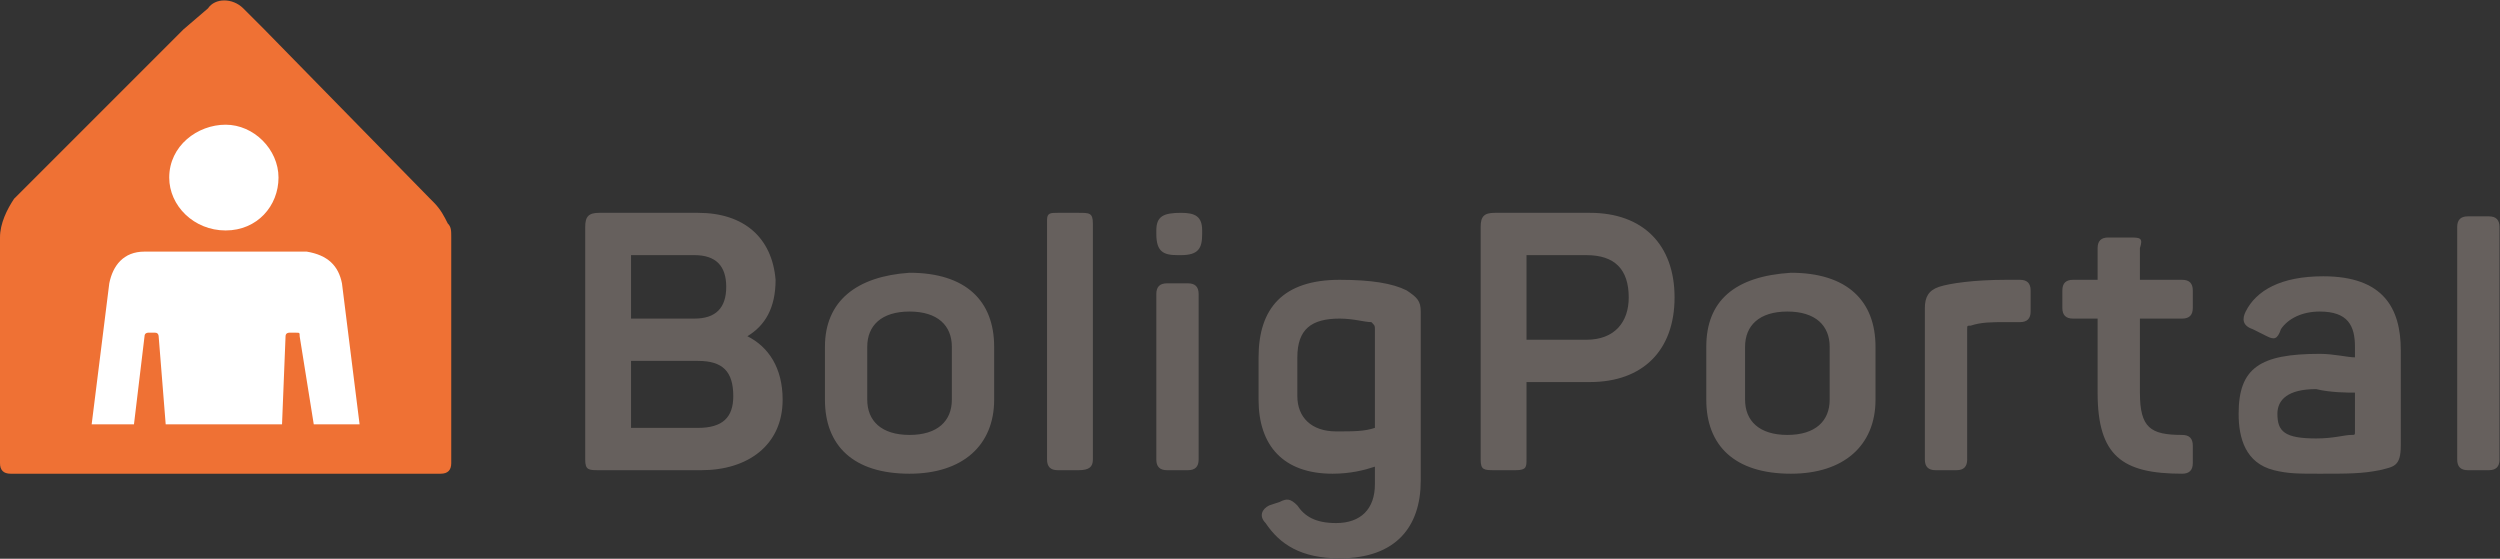 <?xml version="1.0" encoding="UTF-8" standalone="no"?>
<svg viewBox="0 0 2264 506" version="1.1" xmlns="http://www.w3.org/2000/svg" xmlns:xlink="http://www.w3.org/1999/xlink">
    <rect x="0" y="0" width="2264" height="506" fill="#333333" stroke="none"/>
    <!-- Generator: Sketch 3.6.1 (26313) - http://www.bohemiancoding.com/sketch -->
    <title>BoligPortal</title>
    <desc>Created with Sketch.</desc>
    <defs></defs>
    <g id="Page-1" stroke="none" stroke-width="1" fill="none" fill-rule="evenodd">
        <g id="BoligPortal">
            <path d="M405.46,202.318 C402.267,195.933 399.074,189.548 392.689,183.163 C392.689,183.163 392.689,183.163 389.497,179.97 L389.497,179.97 L389.497,179.97 L239.445,26.726 L220.289,7.57 C210.711,-2.008 194.748,-2.008 188.363,7.57 L166.015,26.726 L12.77,179.97 L12.77,179.97 C6.385,189.548 0,202.318 0,215.089 L0,419.415 C0,425.8 3.193,428.993 9.578,428.993 L399.074,428.993 C405.46,428.993 408.652,425.8 408.652,419.415 L408.652,215.089 C408.652,208.703 408.652,205.511 405.46,202.318" id="Shape" fill="#EF7134"></path>
            <path d="M204.326,208.703 C233.059,208.703 252.215,186.355 252.215,160.815 C252.215,135.274 229.867,112.926 204.326,112.926 C178.785,112.926 153.245,132.081 153.245,160.815 C153.245,186.355 175.593,208.703 204.326,208.703" id="Shape" fill="#FFFFFF"></path>
            <path d="M121.319,384.296 L130.896,304.481 C130.896,301.289 134.089,301.289 134.089,301.289 L140.474,301.289 C143.667,301.289 143.667,304.481 143.667,304.481 L150.052,384.296 L255.408,384.296 L258.6,304.481 C258.6,301.289 261.793,301.289 261.793,301.289 L268.178,301.289 C271.371,301.289 271.371,301.289 271.371,304.481 L284.141,384.296 L325.645,384.296 L309.682,256.592 C306.489,240.629 296.911,231.052 277.756,227.859 L277.756,227.859 L130.896,227.859 L130.896,227.859 C111.741,227.859 102.163,240.629 98.97,256.592 L83.007,384.296 L121.319,384.296 L121.319,384.296 Z" id="Shape" fill="#FFFFFF"></path>
            <g id="Group" transform="translate(510.815, 192.74)" fill="#66605D">
                <path d="M1752.735,223.482 L1752.735,12.77 C1752.735,6.385 1749.542,3.193 1743.157,3.193 L1724.001,3.193 C1717.616,3.193 1714.424,6.385 1714.424,12.77 L1714.424,223.482 C1714.424,229.867 1717.616,233.059 1724.001,233.059 L1743.157,233.059 C1749.542,233.059 1752.735,229.867 1752.735,223.482 L1752.735,223.482 Z M1417.512,22.348 L1398.357,22.348 C1391.972,22.348 1388.779,25.541 1388.779,31.926 L1388.779,60.659 L1366.431,60.659 C1360.046,60.659 1356.853,63.852 1356.853,70.237 L1356.853,86.2 C1356.853,92.585 1360.046,95.778 1366.431,95.778 L1388.779,95.778 L1388.779,162.822 C1388.779,220.289 1411.127,236.252 1465.401,236.252 C1471.786,236.252 1474.979,233.059 1474.979,226.674 L1474.979,210.711 C1474.979,204.326 1471.786,201.134 1465.401,201.134 C1436.668,201.134 1427.09,194.748 1427.09,162.822 L1427.09,95.778 L1465.401,95.778 C1471.786,95.778 1474.979,92.585 1474.979,86.2 L1474.979,70.237 C1474.979,63.852 1471.786,60.659 1465.401,60.659 L1427.09,60.659 L1427.09,31.926 C1430.283,22.348 1427.09,22.348 1417.512,22.348 L1417.512,22.348 Z M1305.771,60.659 C1277.038,60.659 1254.69,63.852 1245.112,67.045 C1235.534,70.237 1232.342,76.622 1232.342,86.2 L1232.342,223.482 C1232.342,229.867 1235.534,233.059 1241.92,233.059 L1261.075,233.059 C1267.46,233.059 1270.653,229.867 1270.653,223.482 L1270.653,105.356 C1270.653,102.163 1270.653,102.163 1273.846,102.163 C1283.423,98.97 1293.001,98.97 1305.771,98.97 L1318.542,98.97 C1324.927,98.97 1328.12,95.778 1328.12,89.393 L1328.12,70.237 C1328.12,63.852 1324.927,60.659 1318.542,60.659 L1305.771,60.659 L1305.771,60.659 Z M1146.142,121.319 L1146.142,169.208 C1146.142,188.363 1133.371,201.134 1107.831,201.134 C1082.29,201.134 1069.519,188.363 1069.519,169.208 L1069.519,121.319 C1069.519,102.163 1082.29,89.393 1107.831,89.393 C1133.371,89.393 1146.142,102.163 1146.142,121.319 L1146.142,121.319 Z M1034.401,121.319 L1034.401,169.208 C1034.401,210.711 1059.942,236.252 1111.023,236.252 C1158.912,236.252 1187.645,210.711 1187.645,169.208 L1187.645,121.319 C1187.645,79.815 1162.105,54.274 1111.023,54.274 C1059.942,57.467 1034.401,79.815 1034.401,121.319 L1034.401,121.319 Z M925.853,114.933 L871.579,114.933 L871.579,38.311 L925.853,38.311 C951.393,38.311 964.164,51.082 964.164,76.622 C964.164,98.97 951.393,114.933 925.853,114.933 L925.853,114.933 Z M929.045,0 L842.845,0 C833.267,0 830.075,3.193 830.075,12.77 L830.075,223.482 C830.075,233.059 833.267,233.059 842.845,233.059 L862.001,233.059 C871.579,233.059 871.579,229.867 871.579,223.482 L871.579,153.245 L929.045,153.245 C976.934,153.245 1005.668,124.511 1005.668,76.622 C1005.668,28.733 976.934,0 929.045,0 L929.045,0 Z M731.104,98.97 C734.297,102.163 734.297,102.163 734.297,105.356 L734.297,194.748 C724.719,197.941 715.141,197.941 699.178,197.941 C676.83,197.941 664.06,185.171 664.06,166.015 L664.06,130.896 C664.06,105.356 676.83,95.778 702.371,95.778 C715.141,95.778 724.719,98.97 731.104,98.97 L731.104,98.97 Z M628.941,130.896 L628.941,169.208 C628.941,210.711 651.289,236.252 695.986,236.252 C711.949,236.252 724.719,233.059 734.297,229.867 L734.297,245.83 C734.297,268.178 721.527,280.948 699.178,280.948 C680.023,280.948 670.445,274.563 664.06,264.985 C657.675,258.6 654.482,258.6 648.097,261.793 L638.519,264.985 C632.134,268.178 628.941,274.563 635.326,280.948 C648.097,300.104 667.252,312.874 702.371,312.874 C753.452,312.874 775.801,284.141 775.801,242.637 L775.801,89.393 C775.801,79.815 772.608,76.622 763.03,70.237 C750.26,63.852 731.104,60.659 702.371,60.659 C651.289,60.659 628.941,86.2 628.941,130.896 L628.941,130.896 Z M565.089,63.852 L545.934,63.852 C539.549,63.852 536.356,67.045 536.356,73.43 L536.356,223.482 C536.356,229.867 539.549,233.059 545.934,233.059 L565.089,233.059 C571.475,233.059 574.667,229.867 574.667,223.482 L574.667,73.43 C574.667,67.045 571.475,63.852 565.089,63.852 L565.089,63.852 Z M558.704,0 L558.704,0 C542.741,0 536.356,3.193 536.356,15.963 L536.356,19.156 C536.356,35.119 542.741,38.311 555.512,38.311 L558.704,38.311 C574.667,38.311 577.86,31.926 577.86,19.156 L577.86,15.963 C577.86,3.193 571.475,0 558.704,0 L558.704,0 Z M478.889,223.482 L478.889,9.578 C478.889,0 475.697,0 466.119,0 L446.963,0 C440.578,0 437.386,0 437.386,6.385 L437.386,223.482 C437.386,229.867 440.578,233.059 446.963,233.059 L466.119,233.059 C475.697,233.059 478.889,229.867 478.889,223.482 L478.889,223.482 Z M351.185,121.319 L351.185,169.208 C351.185,188.363 338.415,201.134 312.874,201.134 C287.334,201.134 274.563,188.363 274.563,169.208 L274.563,121.319 C274.563,102.163 287.334,89.393 312.874,89.393 C338.415,89.393 351.185,102.163 351.185,121.319 L351.185,121.319 Z M236.252,121.319 L236.252,169.208 C236.252,210.711 261.793,236.252 312.874,236.252 C360.763,236.252 389.497,210.711 389.497,169.208 L389.497,121.319 C389.497,79.815 363.956,54.274 312.874,54.274 C264.985,57.467 236.252,79.815 236.252,121.319 L236.252,121.319 Z M153.245,166.015 C153.245,185.171 143.667,194.748 121.319,194.748 L60.659,194.748 L60.659,134.089 L121.319,134.089 C143.667,134.089 153.245,143.667 153.245,166.015 L153.245,166.015 Z M146.859,67.045 C146.859,86.2 137.282,95.778 118.126,95.778 L60.659,95.778 L60.659,38.311 L118.126,38.311 C137.282,38.311 146.859,47.889 146.859,67.045 L146.859,67.045 Z M121.319,0 L31.926,0 C22.348,0 19.156,3.193 19.156,12.77 L19.156,223.482 C19.156,233.059 22.348,233.059 31.926,233.059 L124.511,233.059 C166.015,233.059 197.941,210.711 197.941,169.208 C197.941,140.474 185.171,121.319 166.015,111.741 L166.015,111.741 C181.978,102.163 191.556,86.2 191.556,60.659 C188.363,22.348 162.822,0 121.319,0 L121.319,0 Z" id="Shape"></path>
                <path d="M1621.838,162.822 L1621.838,197.941 C1621.838,201.134 1621.838,201.134 1618.646,201.134 C1612.261,201.134 1602.683,204.326 1586.72,204.326 C1557.987,204.326 1551.601,197.941 1551.601,181.978 C1551.601,169.208 1561.179,159.63 1586.72,159.63 C1599.49,162.822 1615.453,162.822 1621.838,162.822 M1522.868,89.393 C1519.675,95.778 1519.675,102.163 1529.253,105.356 L1542.024,111.741 C1548.409,114.933 1551.601,114.933 1554.794,105.356 C1561.179,95.778 1573.949,89.393 1589.912,89.393 C1615.453,89.393 1621.838,102.163 1621.838,121.319 L1621.838,130.896 C1615.453,130.896 1602.683,127.704 1589.912,127.704 C1535.638,127.704 1516.483,140.474 1516.483,181.978 C1516.483,204.326 1522.868,226.674 1548.409,233.059 C1561.179,236.252 1570.757,236.252 1589.912,236.252 C1615.453,236.252 1628.224,236.252 1644.187,233.059 C1656.957,229.867 1663.342,229.867 1663.342,210.711 L1663.342,124.511 C1663.342,86.2 1647.379,57.467 1593.105,57.467 C1554.794,57.467 1532.446,70.237 1522.868,89.393" id="Shape"></path>
            </g>
        </g>
    </g>
</svg>